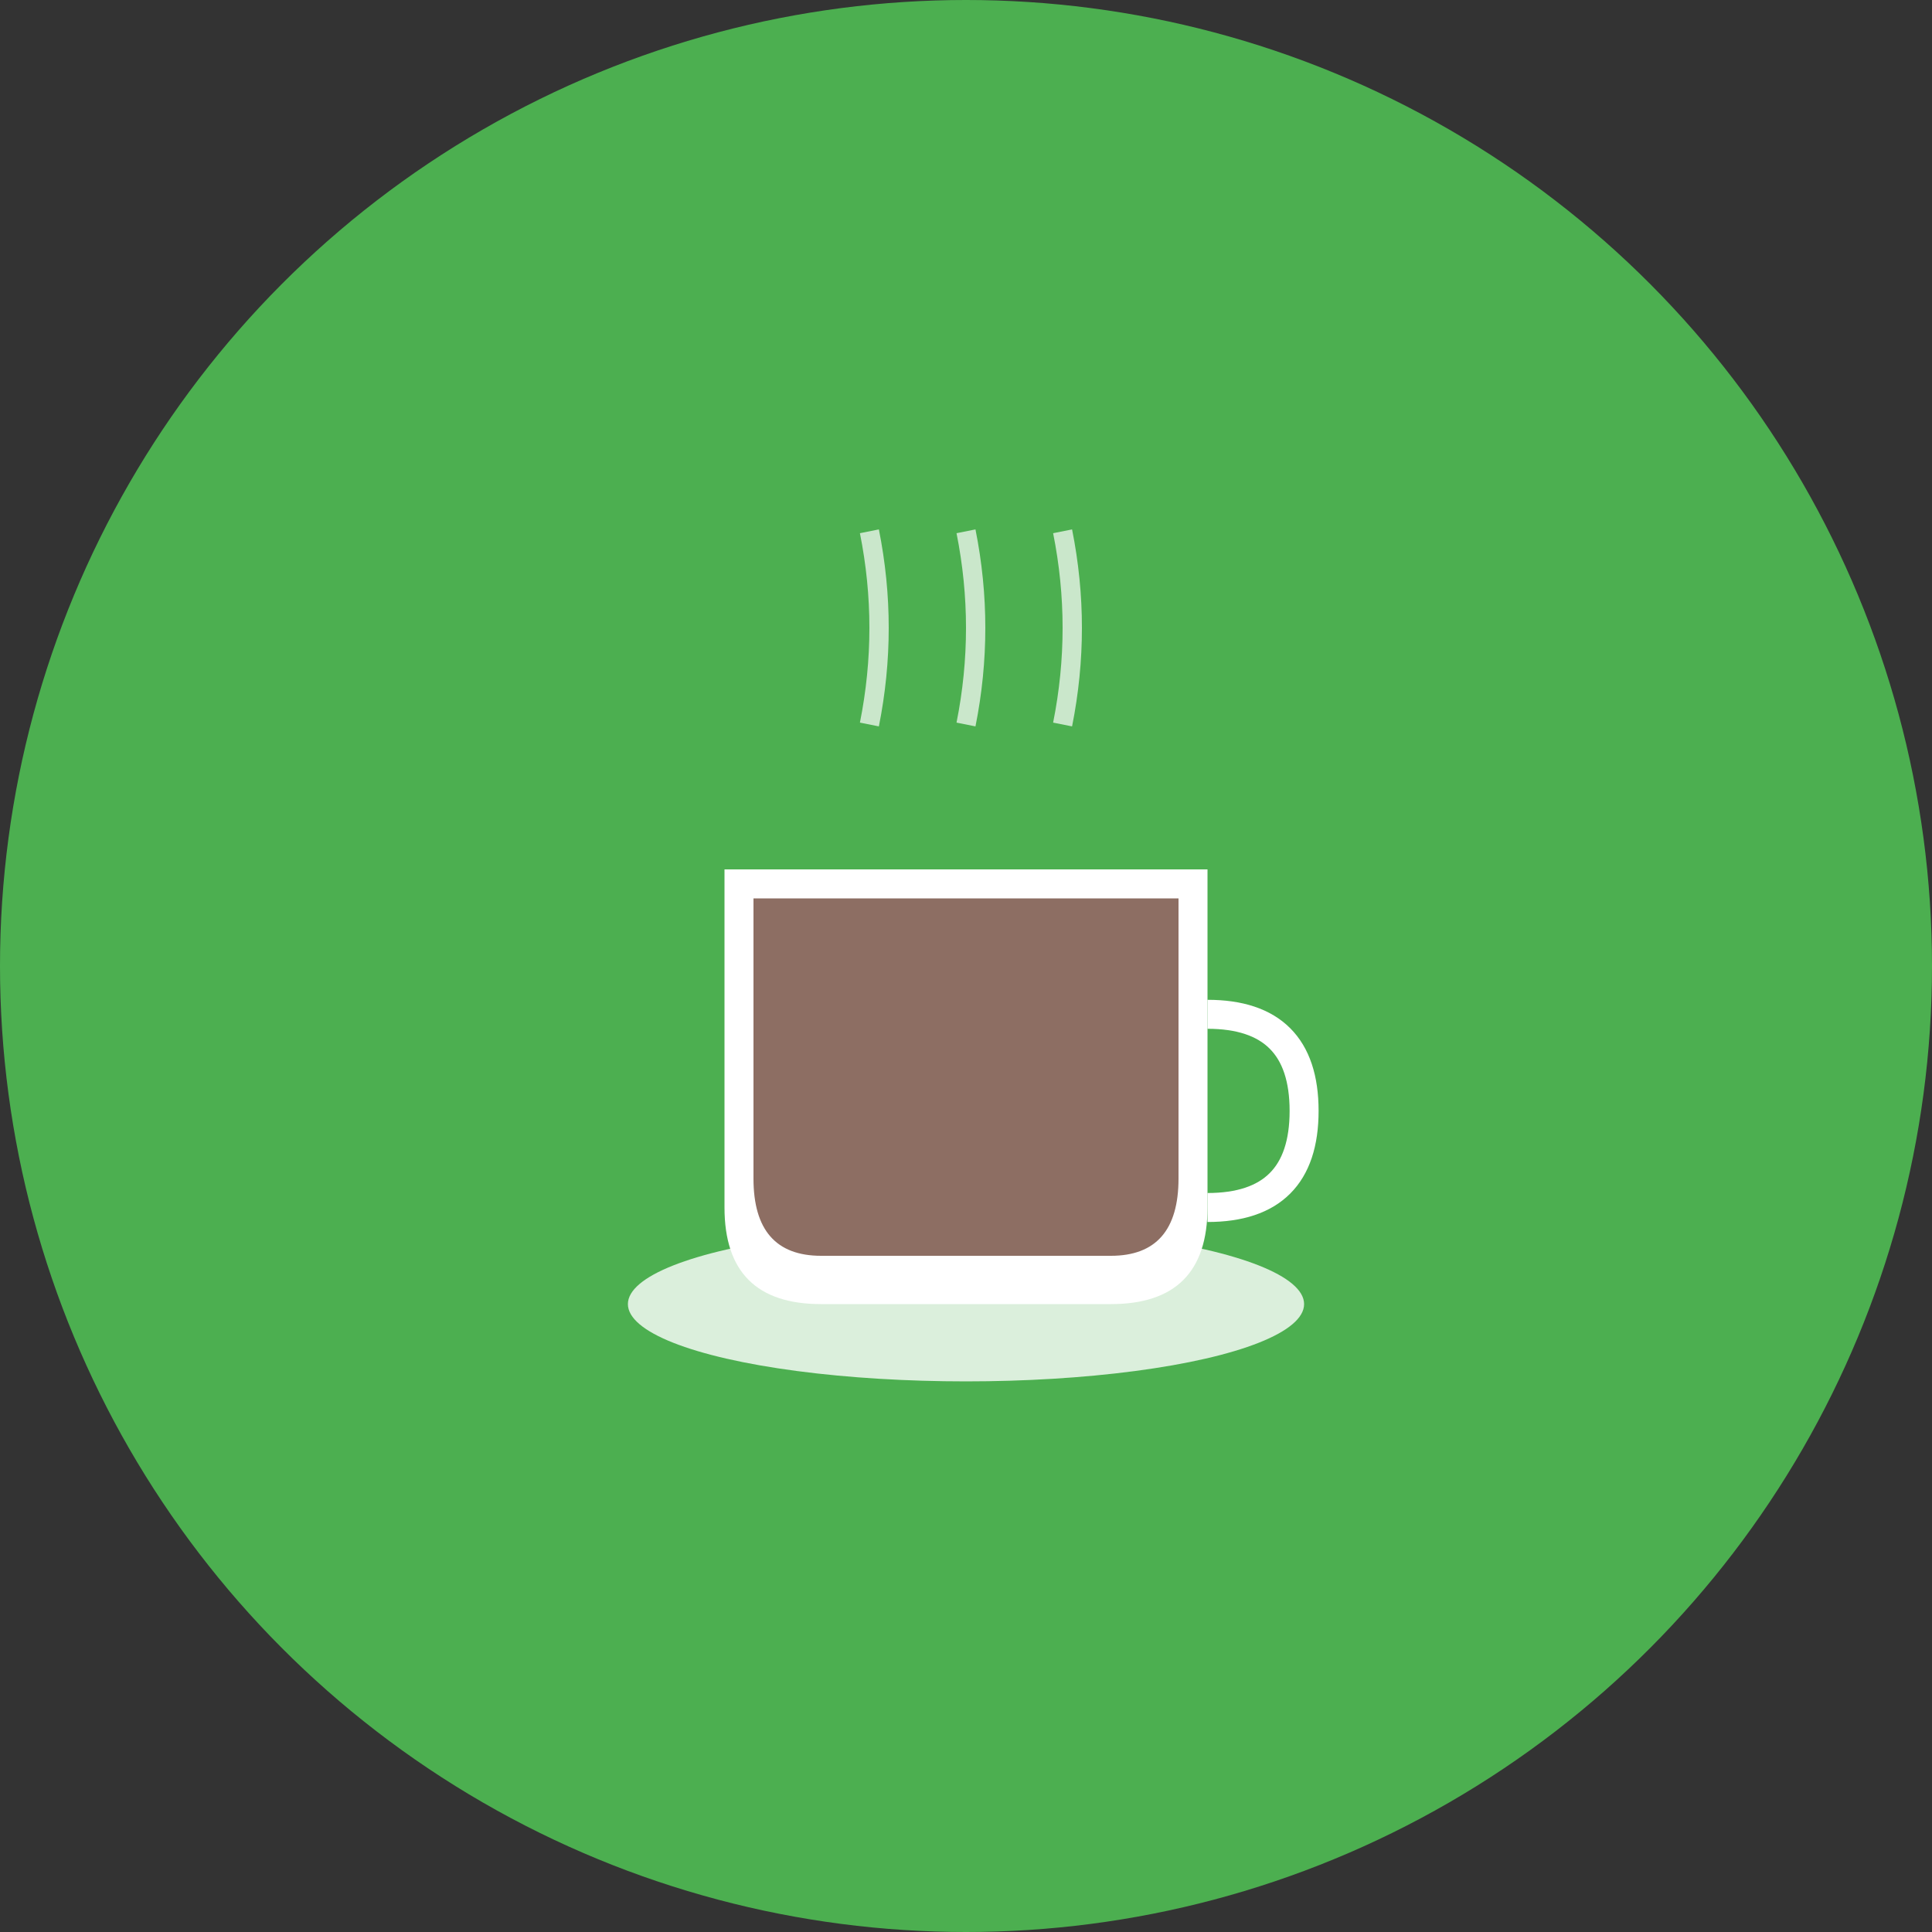 <svg xmlns="http://www.w3.org/2000/svg" viewBox="0 0 200 200" width="200" height="200">
  <rect x="0" y="0" width="200" height="200" fill="#333333" stroke="none"/>
  <!-- Background circle -->
  <circle cx="100" cy="100" r="100" fill="#4CAF50"/>
  
  <!-- Coffee cup -->
  <g transform="translate(100, 100)">
    <!-- Cup body -->
    <path d="M-25 -10 L-25 25 Q-25 35 -15 35 L15 35 Q25 35 25 25 L25 -10 Z" fill="white"/>
    
    <!-- Cup handle -->
    <path d="M25 5 Q35 5 35 15 Q35 25 25 25" stroke="white" stroke-width="3" fill="none"/>
    
    <!-- Saucer -->
    <ellipse cx="0" cy="35" rx="35" ry="8" fill="white" opacity="0.8"/>
    
    <!-- Coffee liquid -->
    <path d="M-22 -7 L-22 22 Q-22 30 -15 30 L15 30 Q22 30 22 22 L22 -7 Z" fill="#8D6E63"/>
    
    <!-- Steam lines -->
    <g stroke="white" stroke-width="2" fill="none" opacity="0.7">
      <path d="M-10 -25 Q-8 -35 -10 -45">
        <animate attributeName="opacity" values="0.7;0.3;0.7" dur="2s" repeatCount="indefinite"/>
      </path>
      <path d="M0 -25 Q2 -35 0 -45">
        <animate attributeName="opacity" values="0.3;0.7;0.3" dur="2s" repeatCount="indefinite" begin="0.5s"/>
      </path>
      <path d="M10 -25 Q12 -35 10 -45">
        <animate attributeName="opacity" values="0.7;0.3;0.7" dur="2s" repeatCount="indefinite" begin="1s"/>
      </path>
    </g>
  </g>
</svg>
